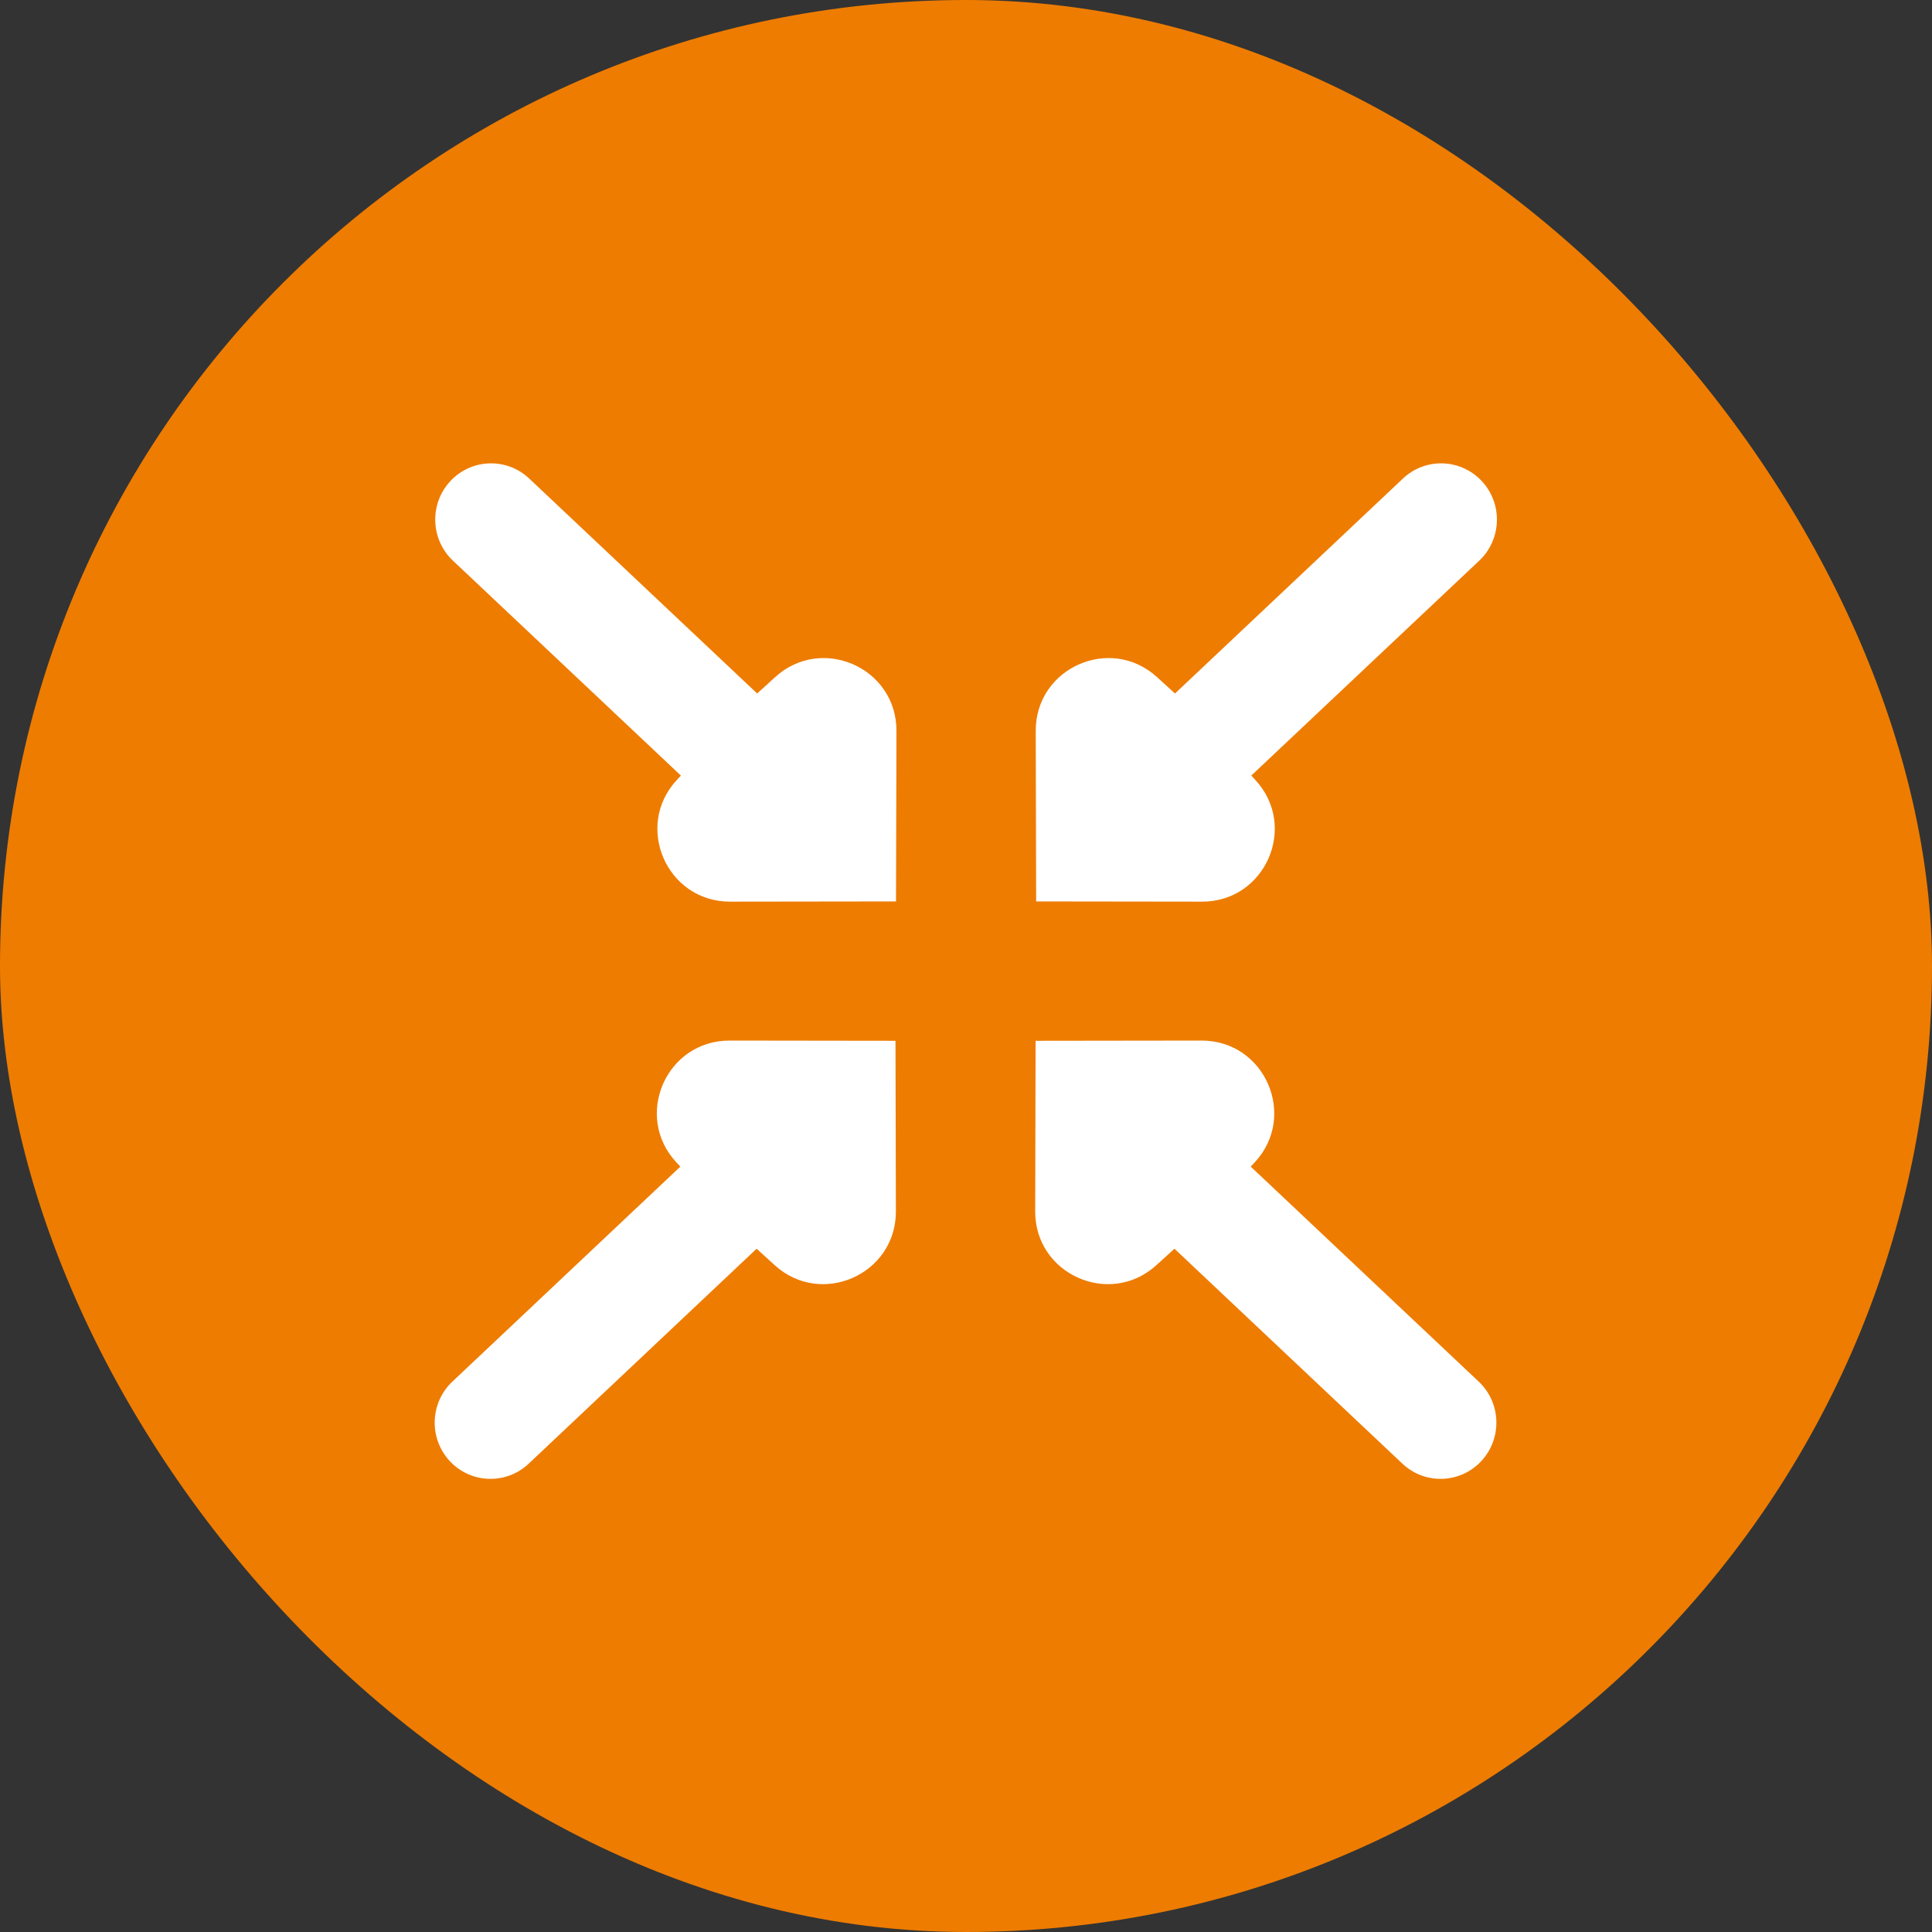 <svg width="80" height="80" viewBox="0 0 80 80" fill="none" xmlns="http://www.w3.org/2000/svg">
<rect x="0" y="0" width="80" height="80" fill="#333333" stroke="none"/>
<rect width="80" height="80" rx="40" fill="#EE7C00"/>
<path fill-rule="evenodd" clip-rule="evenodd" d="M32.101 28.035C34.031 26.281 37.126 27.654 37.12 30.262L37.102 37.326L30.23 37.335C27.608 37.339 26.244 34.214 28.029 32.293L28.194 32.115L18.754 23.215C17.822 22.336 17.774 20.862 18.646 19.924C19.519 18.985 20.981 18.936 21.913 19.815L31.353 28.716L32.101 28.035Z" fill="white"/>
<path fill-rule="evenodd" clip-rule="evenodd" d="M47.883 52.388C45.954 54.143 42.858 52.769 42.865 50.161L42.882 43.097L49.754 43.088C52.376 43.084 53.741 46.209 51.956 48.13L51.791 48.308L61.23 57.209C62.162 58.087 62.21 59.561 61.338 60.5C60.466 61.438 59.003 61.487 58.071 60.608L48.632 51.707L47.883 52.388Z" fill="white"/>
<path fill-rule="evenodd" clip-rule="evenodd" d="M47.906 28.035C45.976 26.281 42.881 27.654 42.887 30.262L42.905 37.326L49.777 37.335C52.398 37.339 53.763 34.214 51.978 32.293L51.813 32.115L61.253 23.215C62.184 22.336 62.233 20.862 61.36 19.924C60.488 18.985 59.025 18.936 58.093 19.815L48.654 28.716L47.906 28.035Z" fill="white"/>
<path fill-rule="evenodd" clip-rule="evenodd" d="M32.078 52.388C34.008 54.143 37.103 52.769 37.097 50.161L37.08 43.097L30.208 43.088C27.586 43.084 26.221 46.209 28.006 48.13L28.171 48.308L18.732 57.209C17.8 58.087 17.752 59.561 18.624 60.5C19.496 61.438 20.959 61.487 21.891 60.608L31.33 51.707L32.078 52.388Z" fill="white"/>
</svg>
